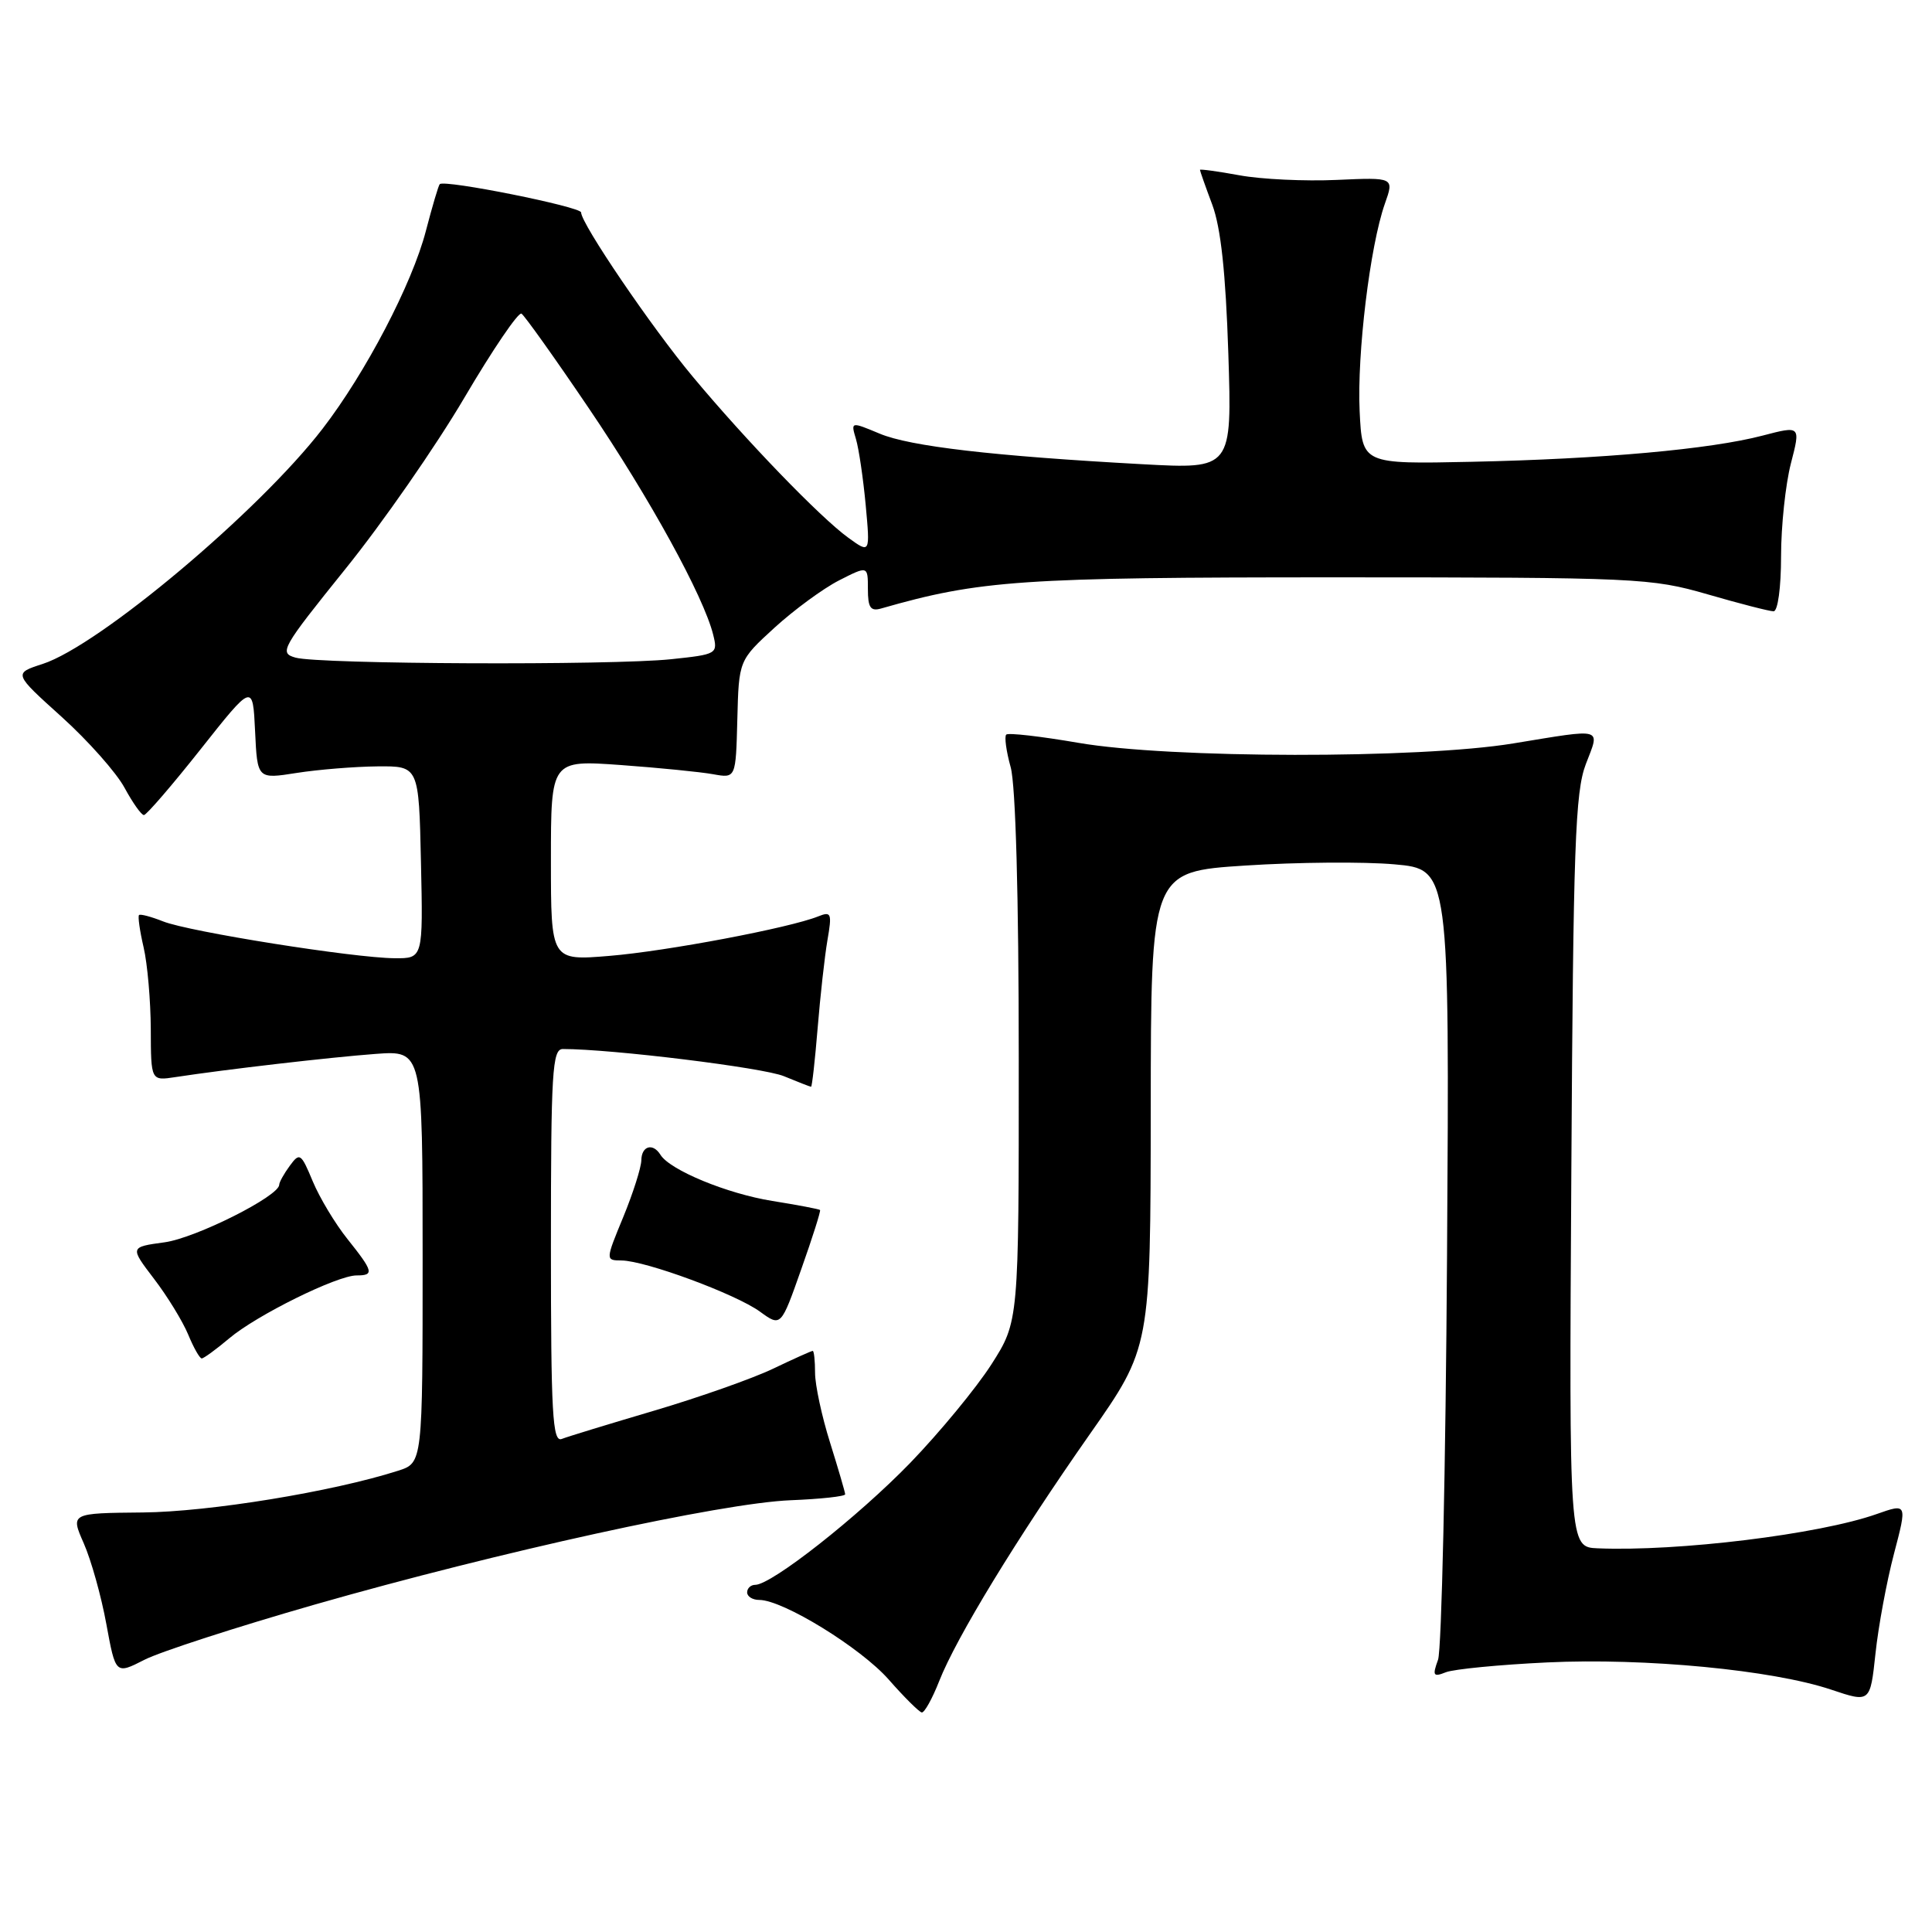 <?xml version="1.0" encoding="UTF-8" standalone="no"?>
<!DOCTYPE svg PUBLIC "-//W3C//DTD SVG 1.1//EN" "http://www.w3.org/Graphics/SVG/1.1/DTD/svg11.dtd" >
<svg xmlns="http://www.w3.org/2000/svg" xmlns:xlink="http://www.w3.org/1999/xlink" version="1.1" viewBox="0 0 256 256">
 <g >
 <path fill="currentColor"
d=" M 124.45 222.75 C 126.71 217.00 134.70 203.89 144.41 190.03 C 152.45 178.57 152.45 178.57 152.48 147.03 C 152.50 115.50 152.50 115.50 165.00 114.69 C 171.88 114.24 180.78 114.17 184.78 114.53 C 192.07 115.18 192.07 115.18 191.74 166.34 C 191.56 194.48 191.02 218.59 190.55 219.92 C 189.78 222.04 189.91 222.25 191.59 221.58 C 192.64 221.17 198.68 220.58 205.00 220.28 C 218.00 219.66 234.88 221.28 242.65 223.89 C 247.81 225.62 247.81 225.62 248.51 219.11 C 248.89 215.52 249.99 209.58 250.96 205.89 C 252.72 199.19 252.72 199.19 248.64 200.63 C 241.03 203.31 222.35 205.60 211.71 205.16 C 207.91 205.00 207.91 205.00 208.21 155.25 C 208.46 112.10 208.72 104.94 210.13 101.25 C 212.02 96.33 212.66 96.52 200.50 98.51 C 188.02 100.56 154.99 100.52 142.90 98.43 C 137.90 97.57 133.59 97.07 133.33 97.34 C 133.07 97.60 133.33 99.54 133.92 101.66 C 134.58 104.04 134.99 118.72 134.99 140.30 C 135.00 175.10 135.00 175.10 131.36 180.80 C 129.35 183.93 124.51 189.80 120.61 193.84 C 113.69 200.98 102.23 210.00 100.07 210.00 C 99.48 210.00 99.00 210.45 99.00 211.00 C 99.00 211.55 99.72 212.00 100.61 212.00 C 103.75 212.00 114.05 218.34 117.75 222.54 C 119.81 224.89 121.79 226.85 122.14 226.91 C 122.49 226.96 123.53 225.09 124.45 222.75 Z  M 41.72 212.61 C 66.15 205.62 95.60 199.16 104.75 198.79 C 108.74 198.63 111.99 198.28 111.99 198.00 C 111.98 197.72 111.08 194.65 109.99 191.16 C 108.89 187.67 108.00 183.51 108.00 181.91 C 108.00 180.31 107.86 179.00 107.69 179.00 C 107.52 179.00 105.15 180.06 102.44 181.36 C 99.72 182.66 92.63 185.16 86.68 186.92 C 80.73 188.68 75.21 190.36 74.43 190.67 C 73.21 191.13 73.00 187.32 73.00 165.11 C 73.00 141.99 73.18 139.00 74.58 139.00 C 81.06 139.00 101.14 141.47 103.87 142.60 C 105.73 143.37 107.35 144.00 107.47 144.00 C 107.60 144.00 107.99 140.51 108.34 136.25 C 108.69 131.99 109.27 126.74 109.64 124.58 C 110.26 121.01 110.15 120.73 108.41 121.43 C 104.60 122.96 88.31 126.04 80.75 126.66 C 73.00 127.30 73.00 127.30 73.00 114.00 C 73.00 100.71 73.00 100.71 82.25 101.37 C 87.34 101.74 92.85 102.29 94.50 102.59 C 97.50 103.13 97.50 103.13 97.70 95.32 C 97.90 87.50 97.90 87.50 102.62 83.18 C 105.22 80.81 109.06 77.99 111.17 76.91 C 115.00 74.96 115.00 74.96 115.00 78.05 C 115.00 80.51 115.35 81.03 116.75 80.63 C 129.87 76.87 135.33 76.50 177.00 76.50 C 217.04 76.51 218.77 76.59 226.26 78.75 C 230.53 79.99 234.47 81.00 235.01 81.00 C 235.57 81.00 236.00 77.85 236.00 73.72 C 236.00 69.71 236.59 64.18 237.30 61.42 C 238.60 56.40 238.60 56.40 233.55 57.72 C 226.64 59.53 212.33 60.82 195.00 61.19 C 180.50 61.50 180.50 61.50 180.16 54.50 C 179.80 46.90 181.53 32.60 183.50 27.00 C 184.74 23.50 184.74 23.50 177.12 23.84 C 172.93 24.03 167.14 23.76 164.25 23.23 C 161.36 22.70 159.00 22.38 159.00 22.51 C 159.00 22.64 159.73 24.72 160.63 27.12 C 161.77 30.18 162.41 36.14 162.76 46.83 C 163.25 62.16 163.25 62.16 151.37 61.51 C 131.62 60.43 120.59 59.15 116.56 57.46 C 112.73 55.86 112.73 55.86 113.42 58.18 C 113.80 59.46 114.38 63.39 114.71 66.93 C 115.30 73.35 115.30 73.35 112.40 71.25 C 108.68 68.56 98.83 58.35 91.81 49.93 C 86.33 43.37 77.00 29.63 77.00 28.15 C 77.00 27.40 58.90 23.77 58.27 24.40 C 58.10 24.56 57.28 27.35 56.43 30.60 C 54.62 37.59 48.45 49.40 42.75 56.80 C 34.35 67.73 13.13 85.56 5.64 87.98 C 1.78 89.23 1.78 89.23 8.17 94.99 C 11.68 98.16 15.43 102.39 16.50 104.38 C 17.58 106.37 18.73 108.00 19.07 108.00 C 19.40 108.00 22.79 104.07 26.59 99.27 C 33.50 90.54 33.50 90.54 33.80 96.89 C 34.10 103.24 34.10 103.24 39.30 102.42 C 42.16 101.97 46.98 101.58 50.00 101.55 C 55.50 101.50 55.50 101.50 55.78 114.25 C 56.06 127.00 56.06 127.00 52.28 126.97 C 46.87 126.93 25.04 123.46 21.61 122.09 C 20.02 121.46 18.58 121.08 18.42 121.25 C 18.25 121.42 18.52 123.34 19.03 125.53 C 19.54 127.71 19.96 132.59 19.98 136.36 C 20.00 143.22 20.00 143.22 23.25 142.72 C 29.99 141.69 43.73 140.10 49.75 139.65 C 56.00 139.19 56.00 139.19 56.00 166.52 C 56.00 193.84 56.00 193.84 52.75 194.88 C 44.08 197.66 27.71 200.33 18.92 200.41 C 9.34 200.50 9.34 200.50 11.10 204.50 C 12.07 206.70 13.42 211.51 14.09 215.19 C 15.32 221.88 15.32 221.88 19.14 219.93 C 21.23 218.86 31.40 215.57 41.72 212.61 Z  M 30.36 177.35 C 33.98 174.28 44.67 169.00 47.25 169.00 C 49.61 169.00 49.48 168.49 46.05 164.19 C 44.42 162.16 42.35 158.71 41.44 156.53 C 39.89 152.80 39.71 152.68 38.40 154.47 C 37.63 155.52 37.00 156.65 37.00 156.98 C 37.00 158.49 25.95 164.04 21.82 164.61 C 17.20 165.24 17.20 165.24 20.40 169.44 C 22.17 171.75 24.20 175.07 24.93 176.82 C 25.65 178.57 26.46 180.00 26.73 180.00 C 26.99 180.00 28.63 178.81 30.36 177.35 Z  M 108.66 160.33 C 108.54 160.21 105.69 159.67 102.33 159.13 C 96.34 158.17 88.76 155.04 87.51 153.01 C 86.51 151.40 85.00 151.84 84.98 153.75 C 84.96 154.71 83.89 158.09 82.59 161.25 C 80.22 167.00 80.22 167.00 82.36 167.02 C 85.54 167.05 97.52 171.48 100.70 173.80 C 103.48 175.82 103.48 175.82 106.17 168.18 C 107.66 163.98 108.78 160.44 108.66 160.33 Z  M 39.16 87.14 C 36.95 86.52 37.29 85.92 45.75 75.41 C 50.67 69.32 57.76 59.11 61.52 52.72 C 65.28 46.33 68.69 41.31 69.10 41.56 C 69.50 41.81 73.52 47.44 78.01 54.08 C 86.07 65.97 93.24 79.03 94.50 84.10 C 95.13 86.64 95.01 86.71 88.92 87.35 C 81.02 88.18 42.26 88.02 39.16 87.14 Z "/>
</g>
</svg>